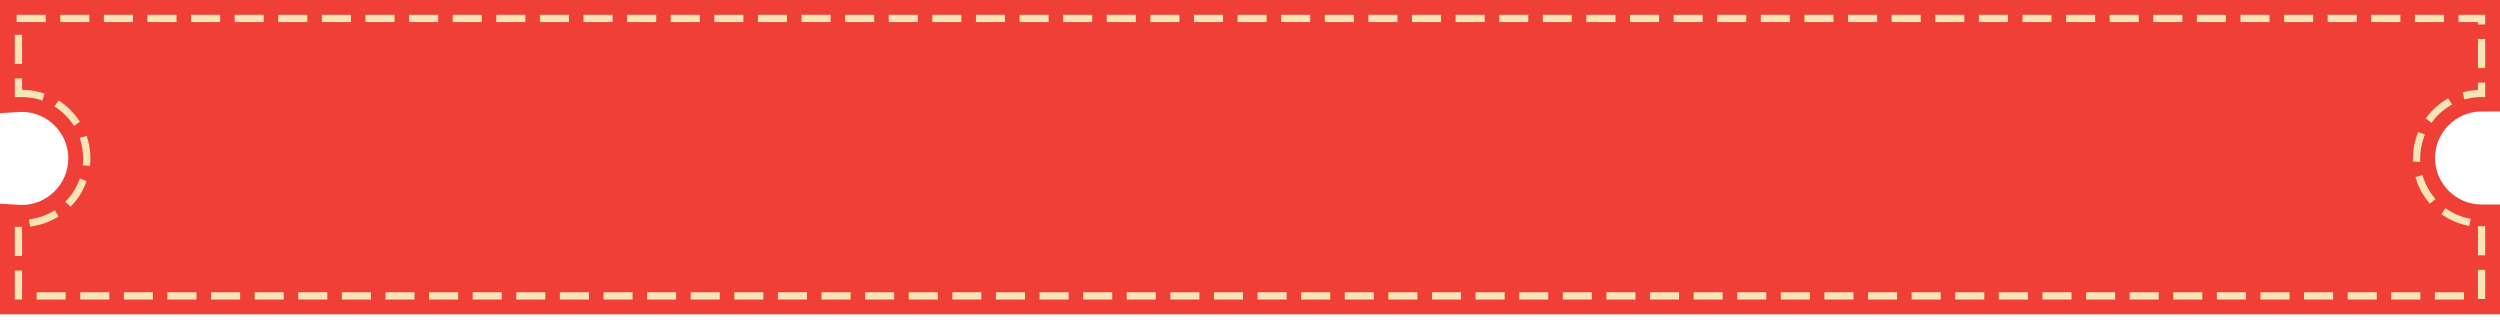 <svg width="344" height="44" viewBox="0 0 344 44" fill="none" xmlns="http://www.w3.org/2000/svg">
<path d="M344 15.34L341.463 15.34C337.945 15.34 335.061 18.223 335.061 21.741C335.061 25.259 337.945 28.142 341.463 28.142L344 28.142L344 43.252L0 43.252L2.05529e-07 28.027L2.883 28.2C2.941 28.2 2.999 28.2 2.999 28.2C6.517 28.2 9.4 25.317 9.4 21.799C9.4 18.281 6.517 15.398 2.999 15.398C2.941 15.398 2.883 15.398 2.883 15.398L3.7369e-07 15.57L5.8389e-07 -1.14441e-05L344 -7.82052e-06L344 15.34Z" fill="#f03f37"/>
<path d="M2.538 12.86C2.711 12.86 2.826 12.86 2.999 12.86C7.958 12.86 11.938 16.839 11.938 21.799C11.938 26.758 7.958 30.737 2.999 30.737C2.826 30.737 2.711 30.737 2.538 30.737L2.538 40.714L341.463 40.714L341.463 30.737C336.503 30.737 332.524 26.758 332.524 21.799C332.524 16.839 336.503 12.86 341.463 12.86L341.463 2.537L2.538 2.537L2.538 12.86Z" stroke="#F8E5B6" stroke-miterlimit="10" stroke-linecap="square" stroke-dasharray="3 3"/>
</svg>
